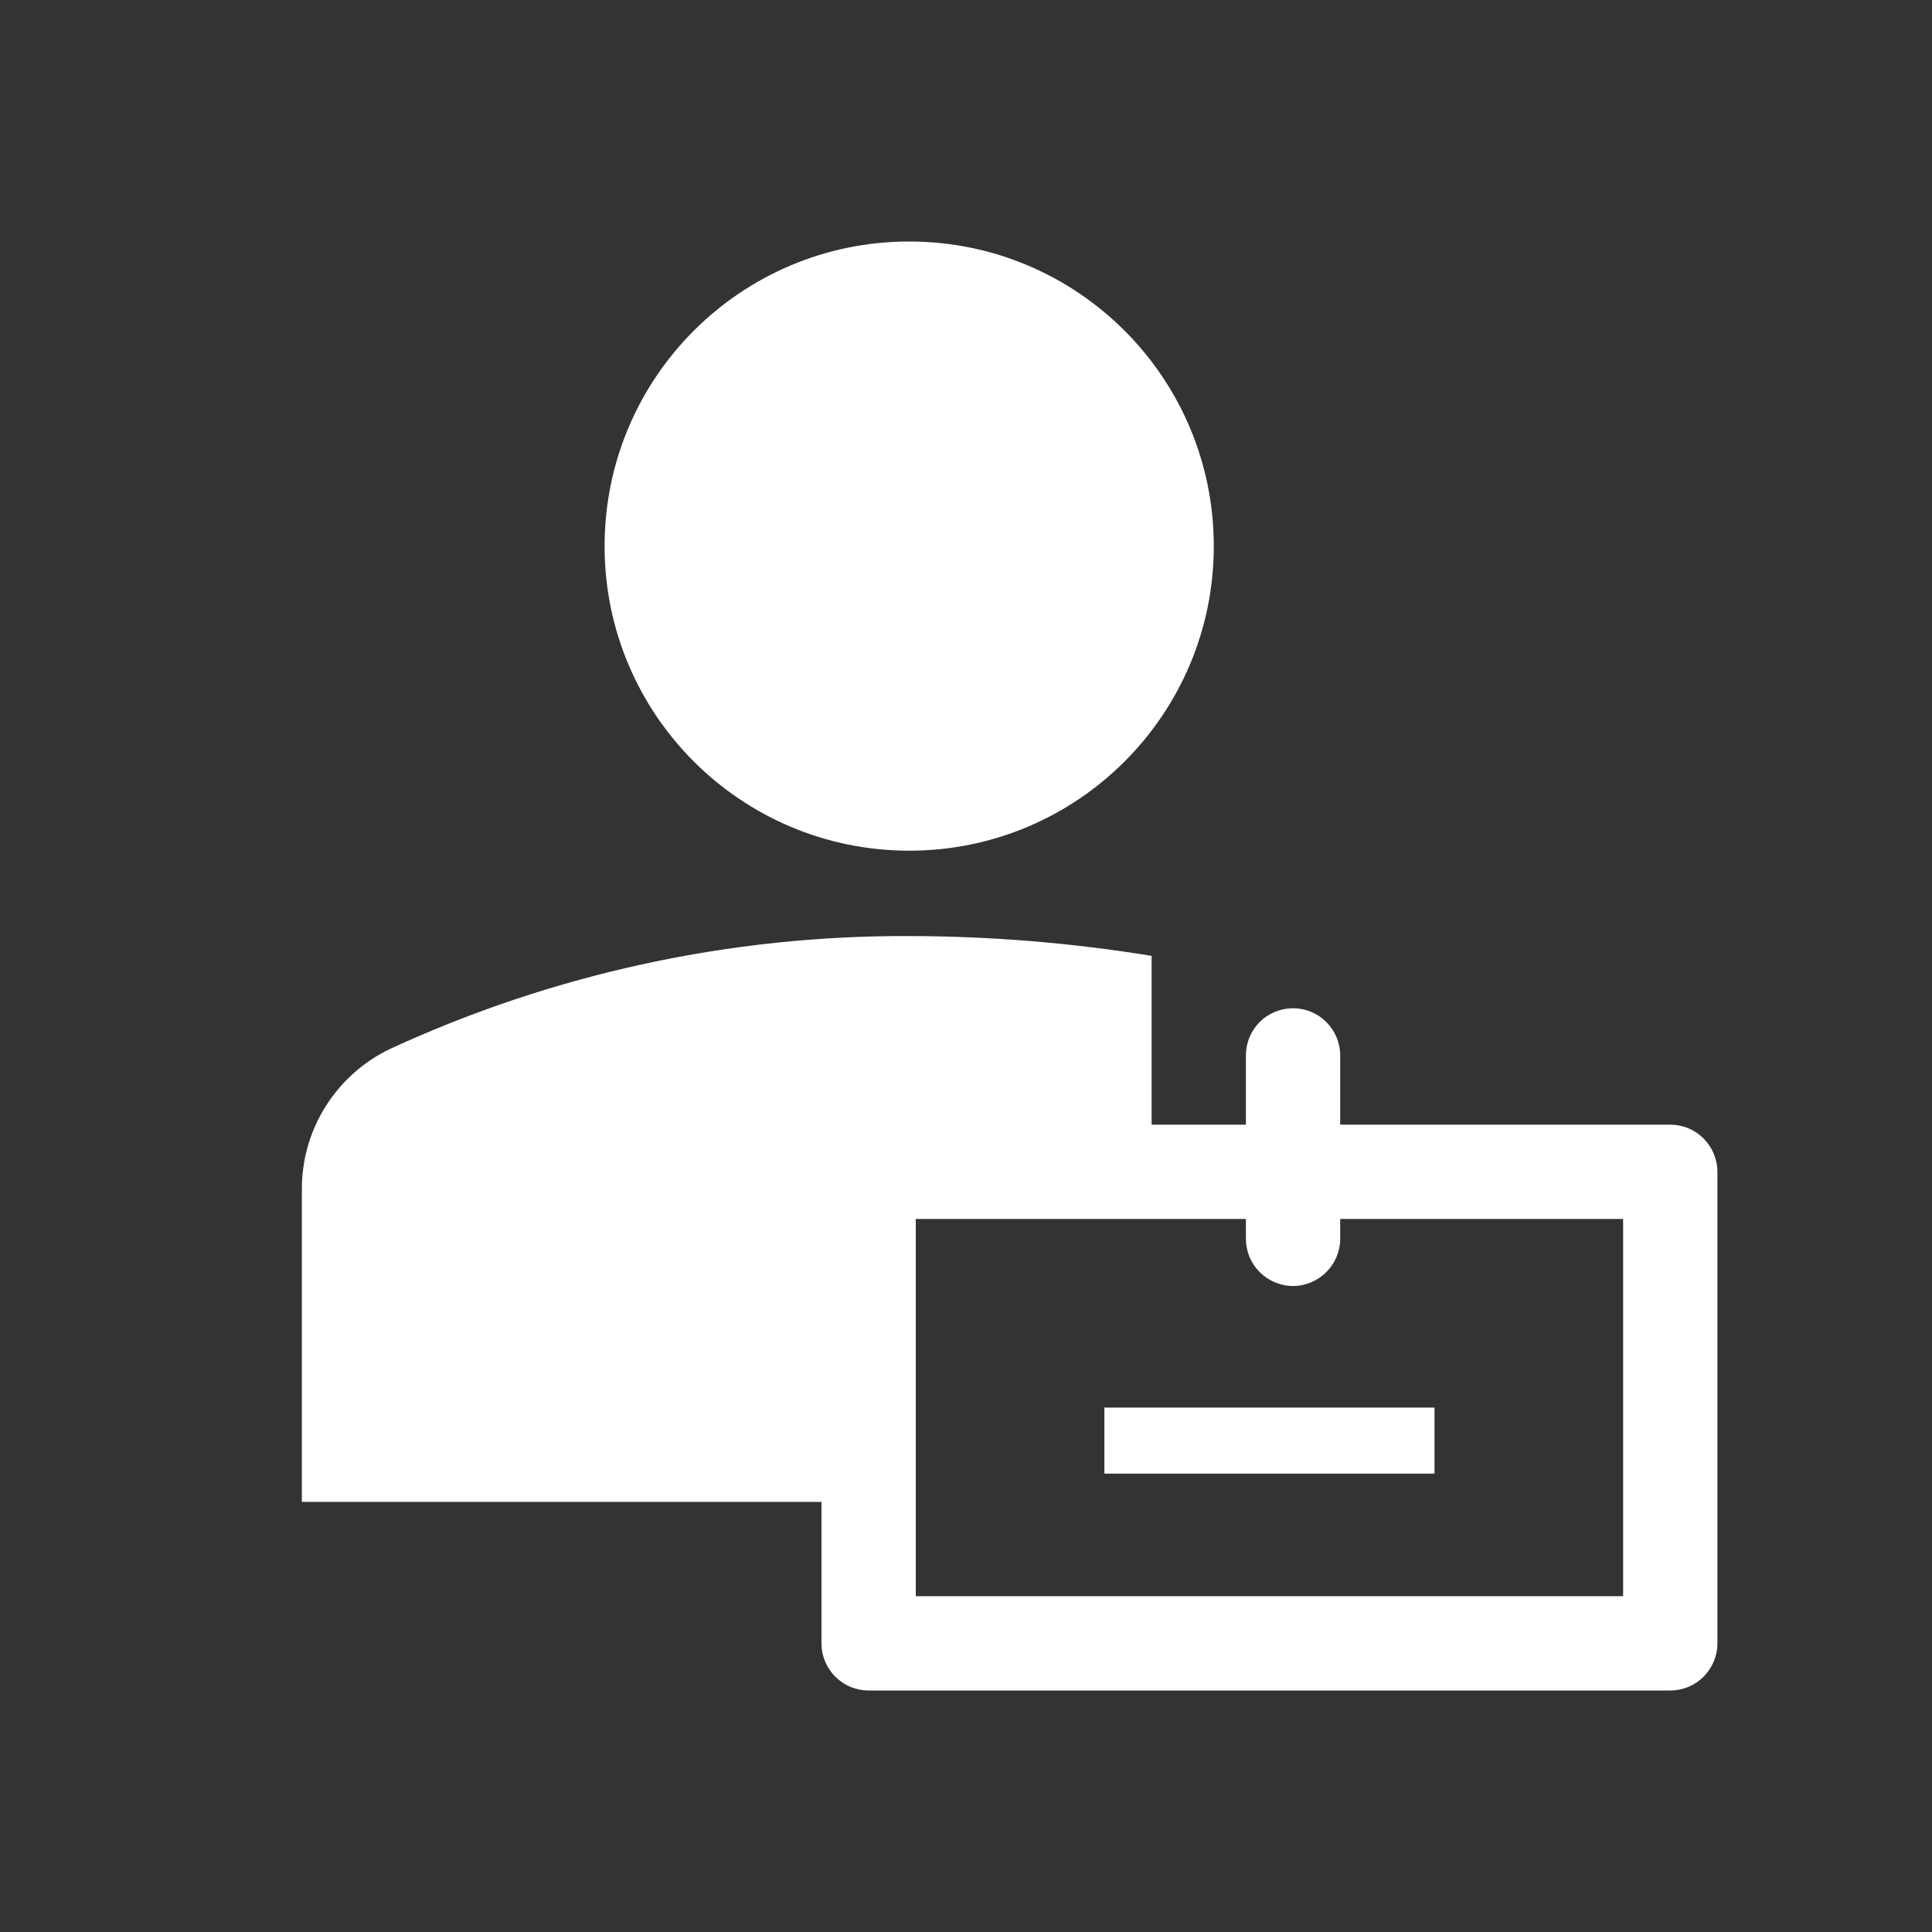 <svg width="16" height="16" viewBox="0 0 16 16" fill="none" xmlns="http://www.w3.org/2000/svg">
<rect x="0" y="0" width="16" height="16" fill="#333333" stroke="none"/>
<path d="M7.53 7.045C8.923 7.045 10.052 5.916 10.052 4.523C10.052 3.129 8.923 2 7.53 2C6.136 2 5.007 3.129 5.007 4.523C5.007 5.916 6.136 7.045 7.53 7.045Z" fill="white"/>
<path d="M9.146 11.657H11.88V12.204H9.146V11.657Z" fill="white"/>
<path fill-rule="evenodd" clip-rule="evenodd" d="M6.803 13.61V12.438H2.5V9.857C2.498 9.612 2.565 9.371 2.696 9.164C2.826 8.956 3.013 8.79 3.234 8.685C4.581 8.064 6.047 7.746 7.53 7.752C8.202 7.753 8.873 7.808 9.537 7.916V9.314H10.318V8.74C10.318 8.637 10.359 8.537 10.432 8.464C10.505 8.391 10.605 8.35 10.708 8.35C10.812 8.35 10.911 8.391 10.984 8.464C11.057 8.537 11.099 8.637 11.099 8.74V9.314H13.832C13.936 9.314 14.035 9.355 14.108 9.428C14.181 9.502 14.223 9.601 14.223 9.705V13.61C14.223 13.713 14.181 13.812 14.108 13.886C14.035 13.959 13.936 14 13.832 14H7.194C7.09 14 6.991 13.959 6.918 13.886C6.844 13.812 6.803 13.713 6.803 13.61ZM7.584 13.219H13.442V10.095H11.099V10.259C11.099 10.363 11.057 10.462 10.984 10.535C10.911 10.608 10.812 10.65 10.708 10.65C10.605 10.65 10.505 10.608 10.432 10.535C10.359 10.462 10.318 10.363 10.318 10.259V10.095H7.584V13.219Z" fill="white"/>
</svg>
